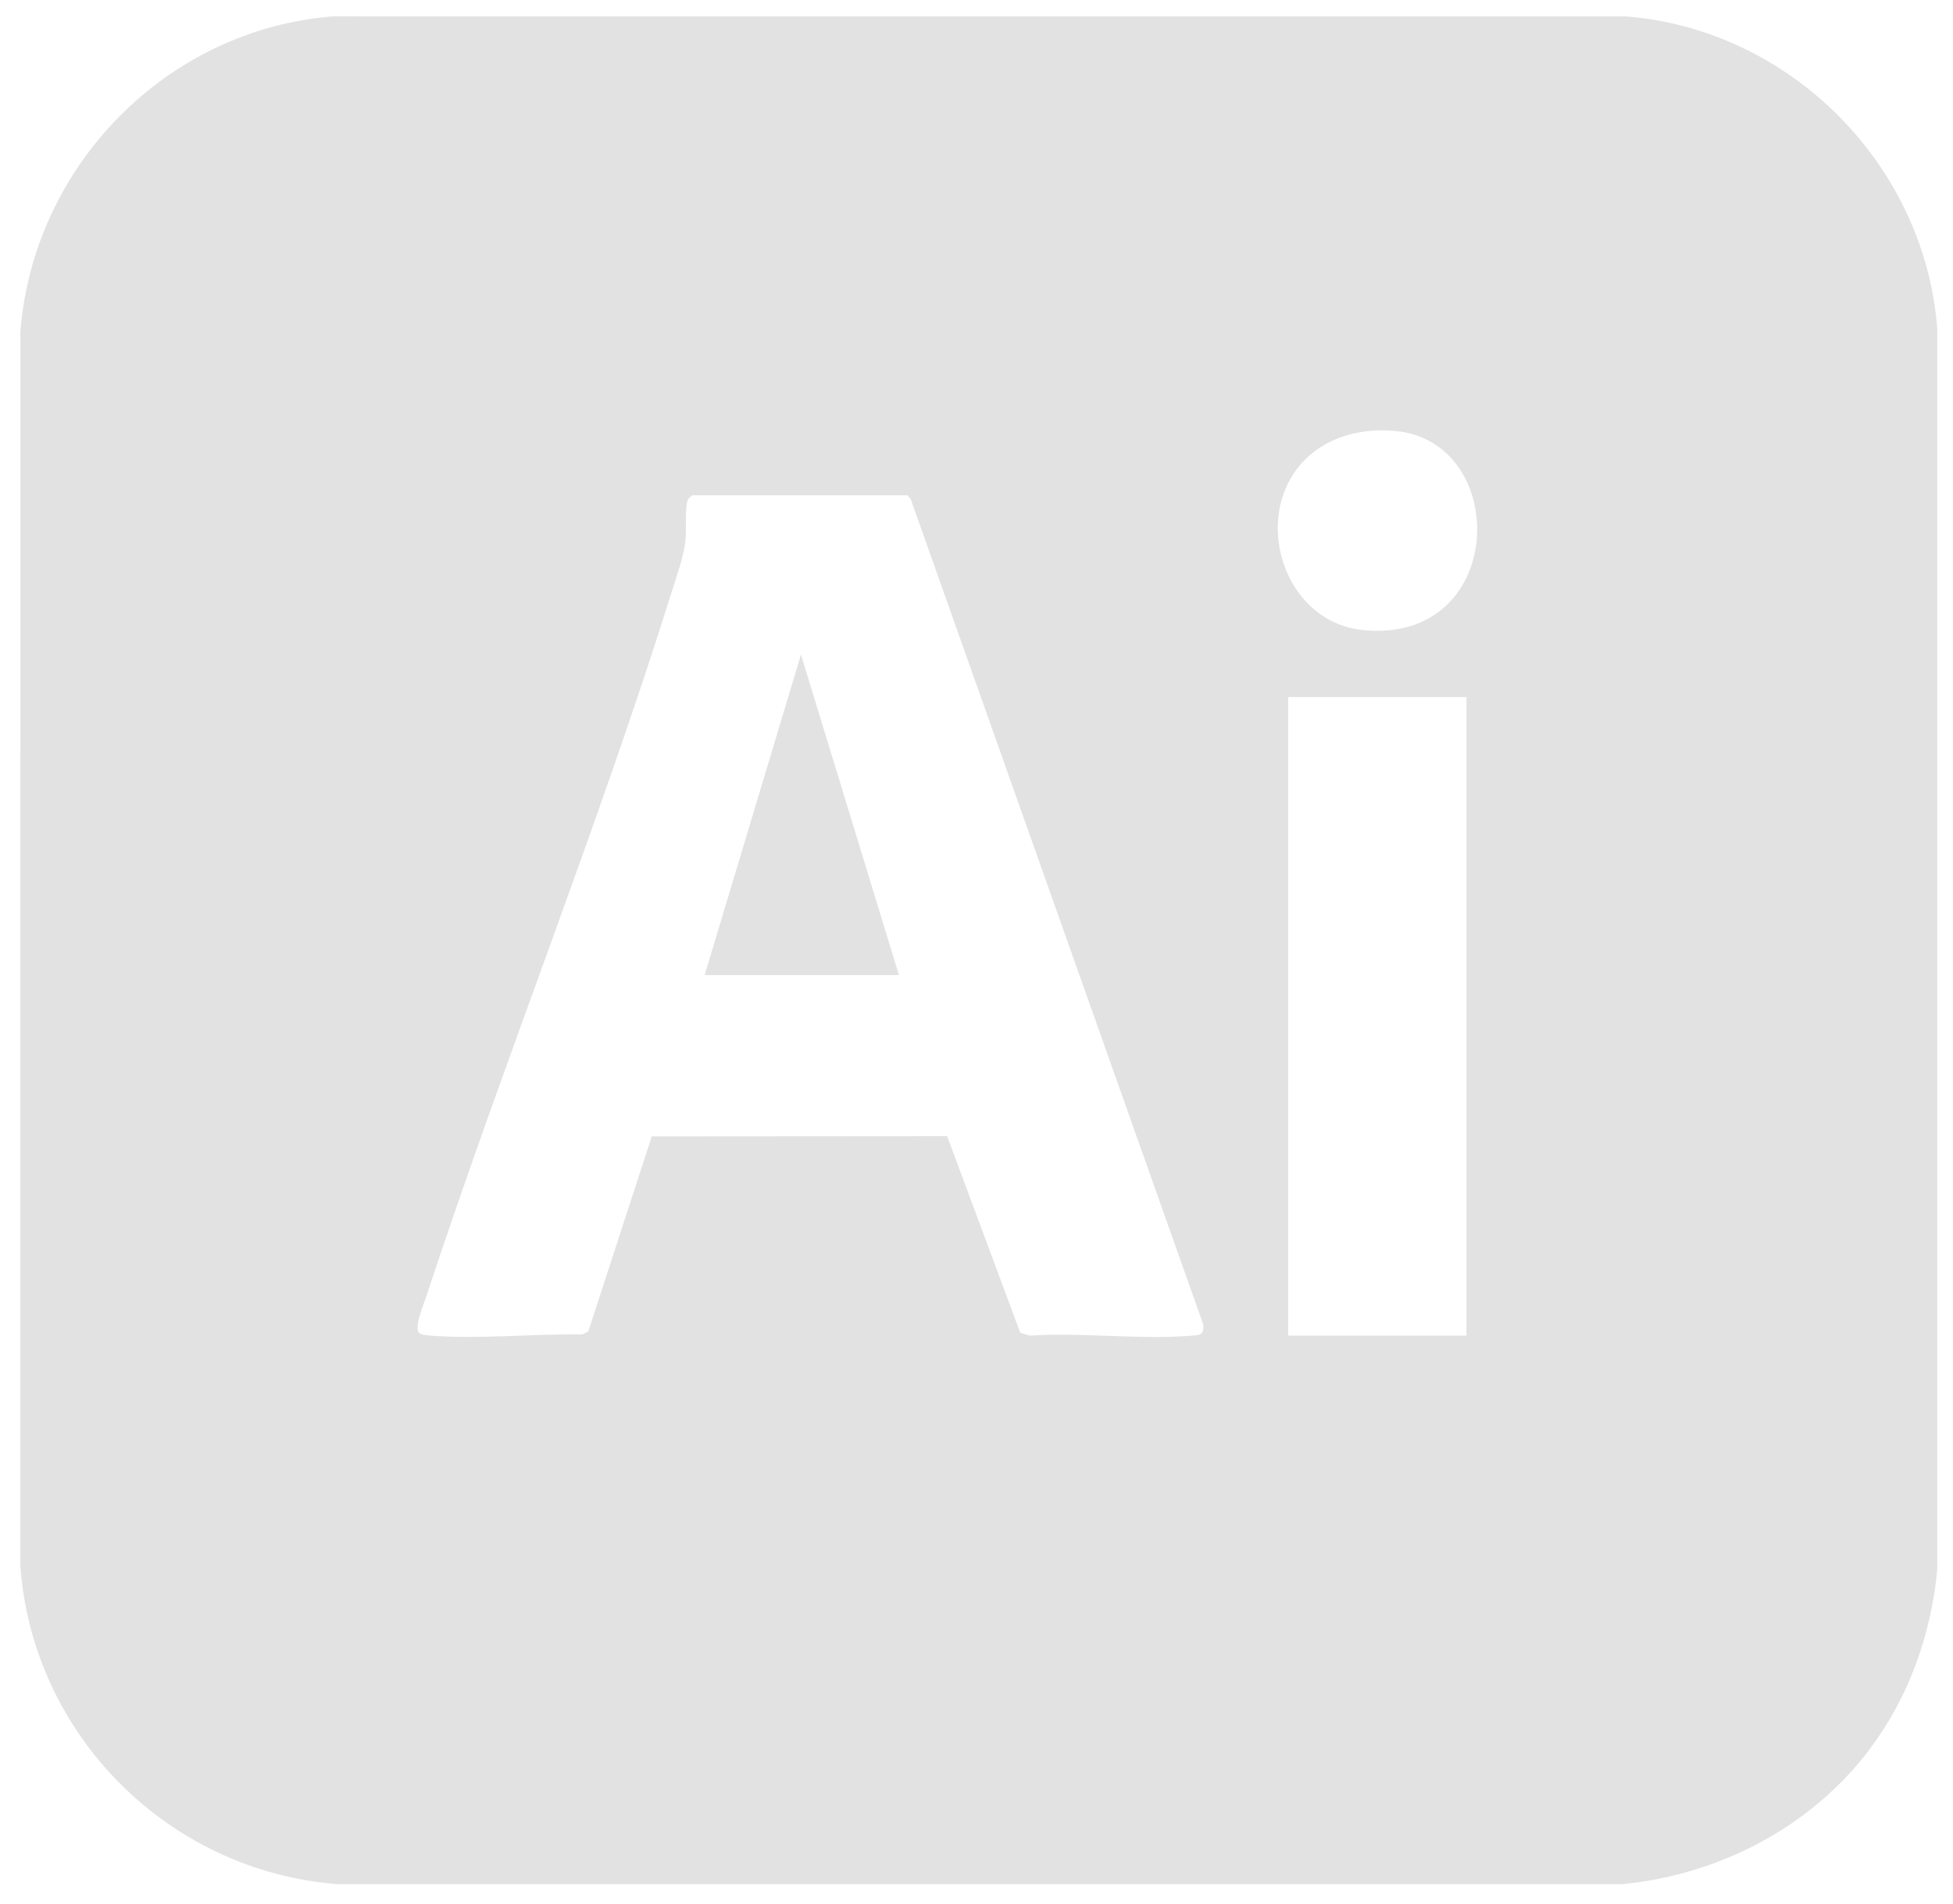<svg width="512" height="499" viewBox="0 0 512 499" fill="none" xmlns="http://www.w3.org/2000/svg">
<path d="M426.26 4.3L87.38 4.28C43.72 7.69 8.83 43.34 5.35 86.82L5.33 410.44C8.53 454.78 43.99 490.34 88.31 493.89H425.36C450.68 491.45 474.81 478.91 490.12 458.57C500.4 444.92 506.3 428.4 507.88 411.37V86.33C504.68 43.23 469.35 7.68 426.26 4.3ZM314.97 349.52C314.45 350.03 313.28 350.05 312.56 350.11C298.95 351.26 283.77 349.19 269.99 350.11L267.49 349.38L248.3 297.82L170.87 297.88L154.24 348.98L152.74 349.79C139.9 349.6 125.56 351.09 112.81 350.11C112.07 350.05 110.18 349.89 109.78 349.33C108.62 347.71 110.98 342.16 111.65 340.13C132.12 278.04 156.75 217 176.26 154.64C177.43 150.89 178.99 146.54 179.57 142.7C180.1 139.22 179.55 134.62 180.1 131.67C180.26 130.82 180.82 130.29 181.49 129.82H237.88L238.74 130.8L315.46 347.22C315.59 347.92 315.46 349.03 314.97 349.53V349.52ZM384.45 350.11H337.71V182.72H384.45V350.11ZM357.38 165.17C337.65 163.25 328.74 138.41 339.75 123.28C345.78 114.99 356.17 111.96 366.1 113C396.17 116.14 394.99 168.83 357.38 165.18V165.17Z" fill="#E2E2E2"/>
<path d="M235.67 255.6H184.73L209.98 171.58L235.67 255.6Z" fill="#E2E2E2"/>
</svg>
